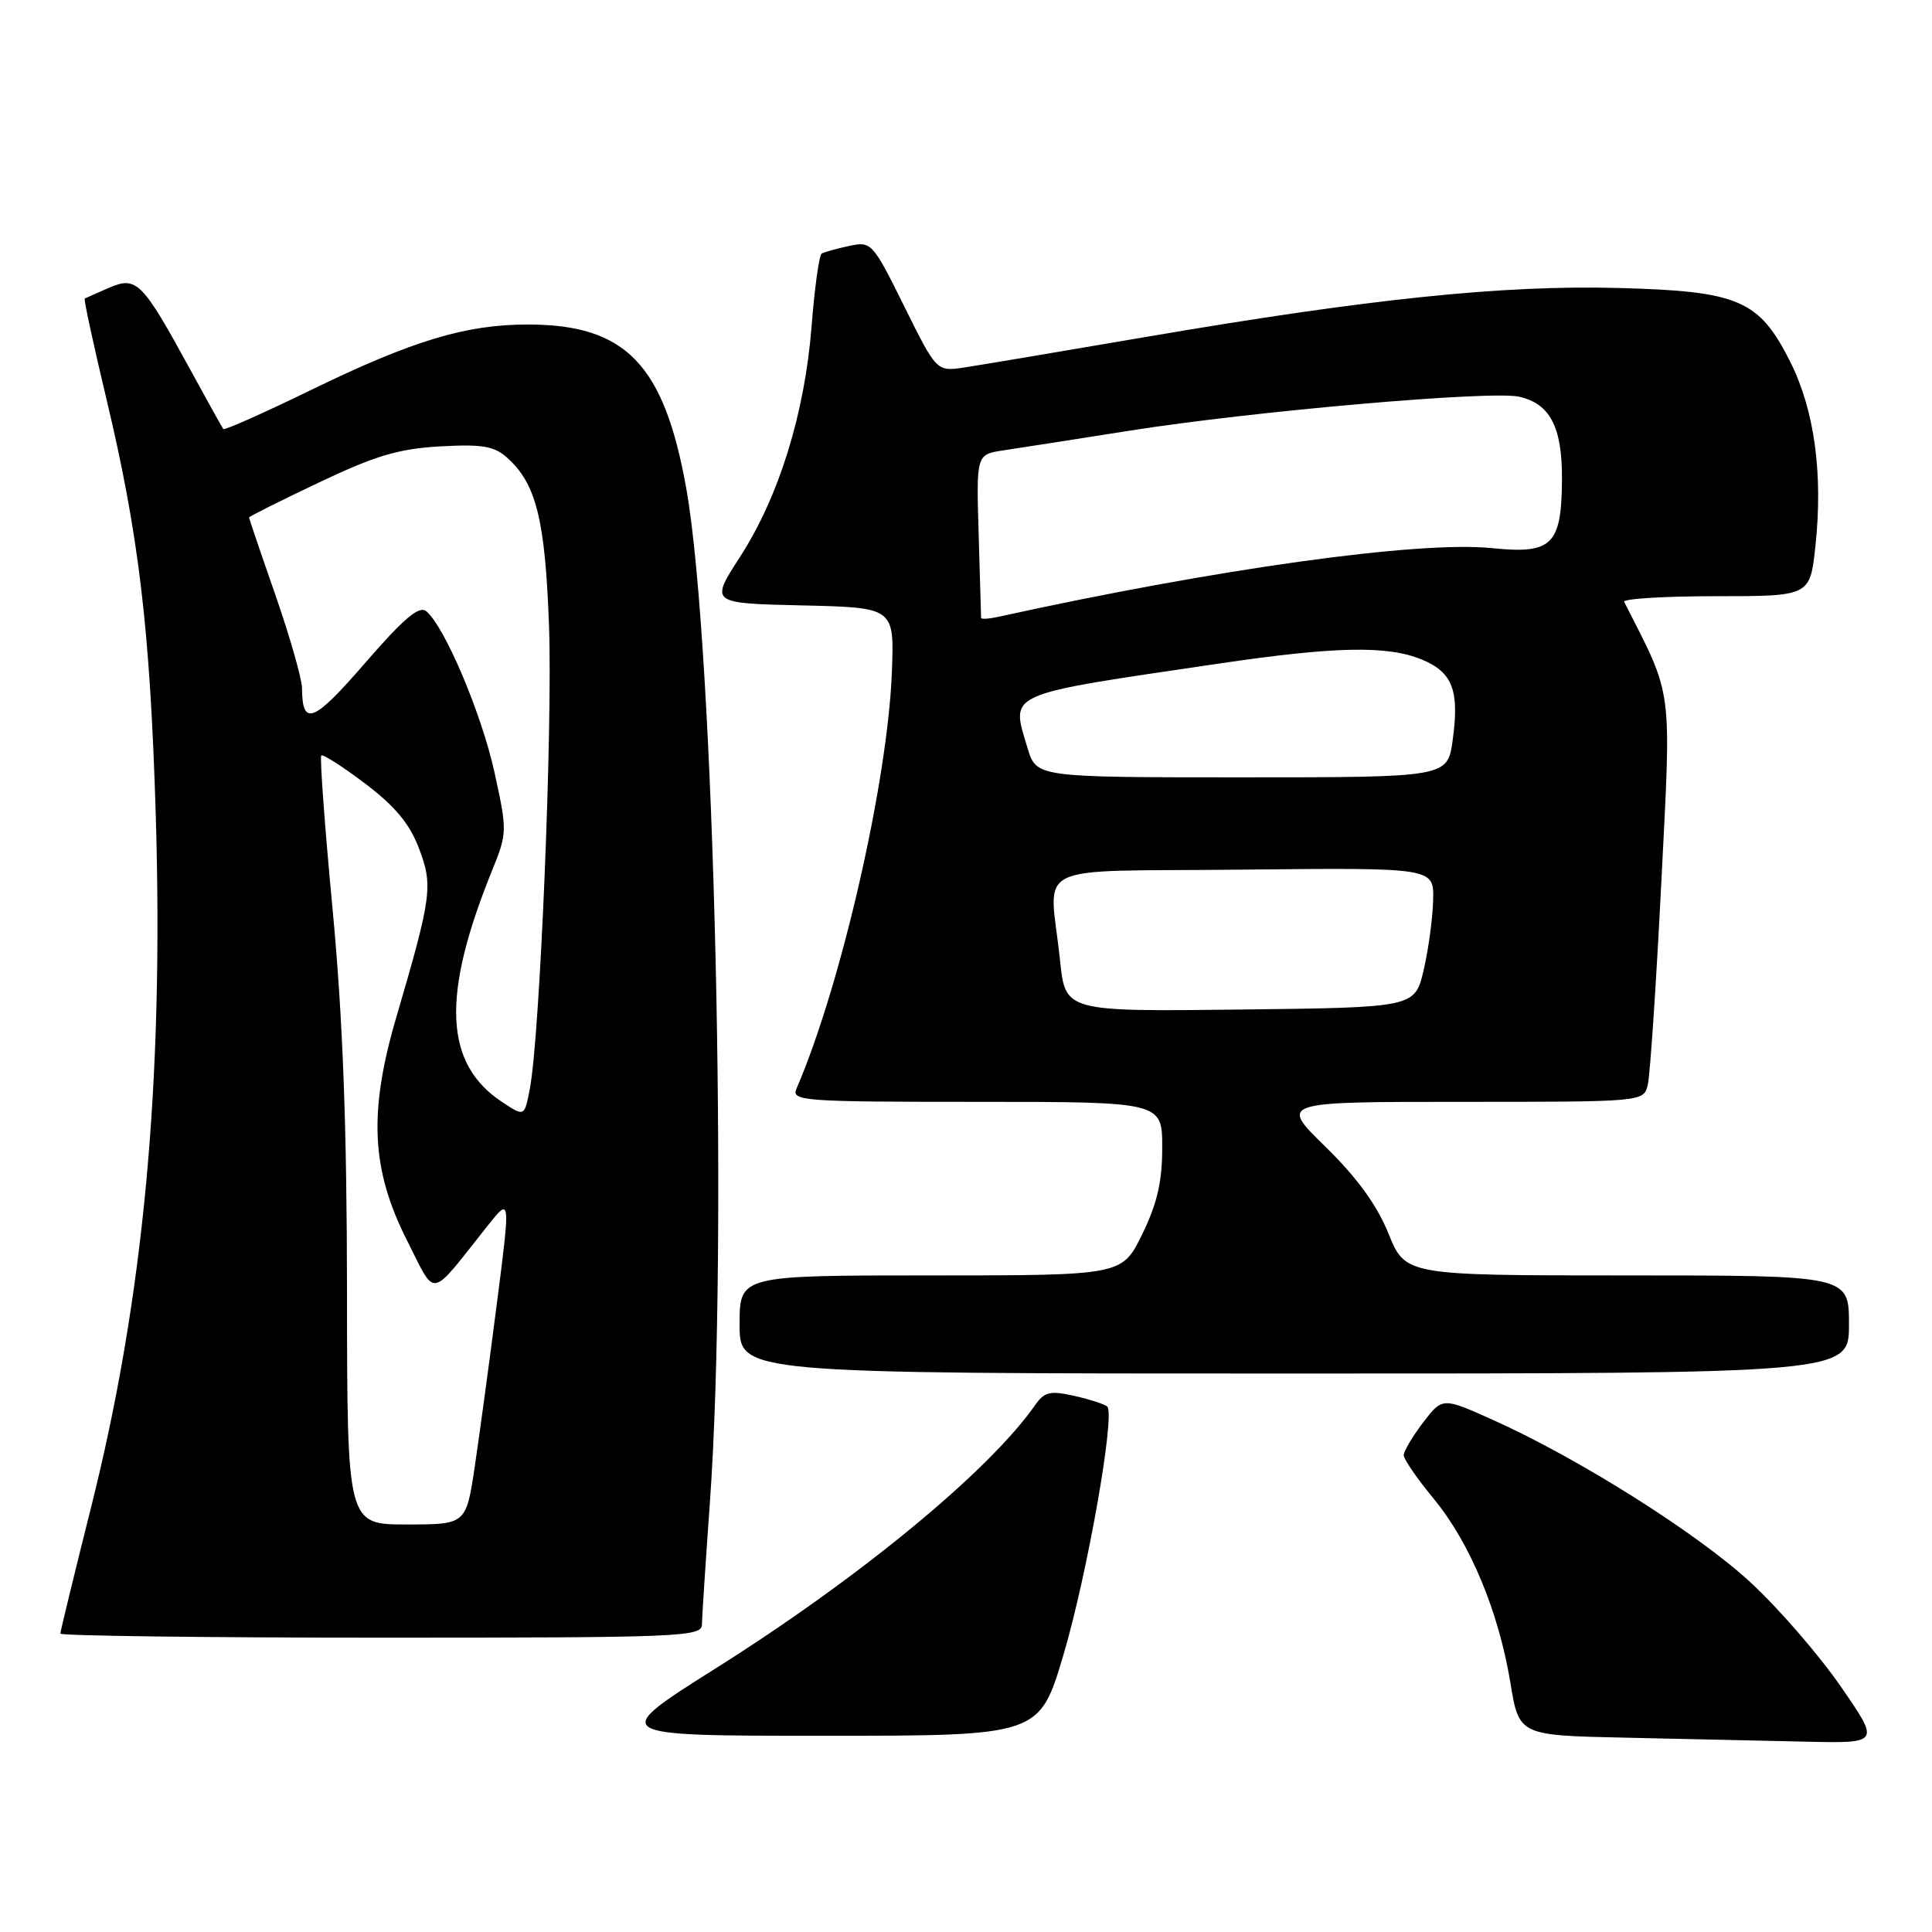 <?xml version="1.0" encoding="UTF-8" standalone="no"?>
<!DOCTYPE svg PUBLIC "-//W3C//DTD SVG 1.1//EN" "http://www.w3.org/Graphics/SVG/1.1/DTD/svg11.dtd" >
<svg xmlns="http://www.w3.org/2000/svg" xmlns:xlink="http://www.w3.org/1999/xlink" version="1.1" viewBox="0 0 256 256">
 <g >
 <path fill="currentColor"
d=" M 243.89 223.44 C 241.02 219.28 235.65 213.09 231.97 209.69 C 224.95 203.19 209.14 193.22 197.81 188.14 C 191.13 185.14 191.13 185.14 188.56 188.50 C 187.15 190.35 186.00 192.30 186.00 192.82 C 186.00 193.35 187.79 195.95 189.97 198.59 C 194.77 204.40 198.57 213.50 200.13 222.95 C 201.28 229.95 201.28 229.95 215.39 230.25 C 223.15 230.42 233.91 230.66 239.31 230.78 C 249.12 231.00 249.12 231.00 243.89 223.44 Z  M 140.92 219.25 C 144.06 208.65 147.80 187.47 146.72 186.38 C 146.41 186.08 144.46 185.44 142.38 184.97 C 139.13 184.24 138.40 184.41 137.14 186.21 C 131.00 194.97 113.94 209.03 94.86 221.05 C 80.66 230.00 80.66 230.00 109.19 230.00 C 137.73 230.00 137.73 230.00 140.92 219.25 Z  M 93.01 215.25 C 93.02 214.29 93.50 206.97 94.07 199.00 C 96.51 164.93 94.66 85.65 90.94 64.75 C 88.00 48.26 82.92 43.00 69.94 43.00 C 61.70 43.00 54.69 45.12 41.18 51.69 C 34.96 54.72 29.74 57.04 29.59 56.85 C 29.44 56.66 27.43 53.05 25.13 48.83 C 18.86 37.34 18.09 36.56 14.48 38.12 C 12.84 38.83 11.38 39.47 11.23 39.56 C 11.08 39.64 12.35 45.51 14.04 52.60 C 18.40 70.83 19.89 83.36 20.64 108.00 C 21.70 143.51 19.04 172.01 12.04 199.84 C 9.82 208.68 8.00 216.16 8.00 216.46 C 8.00 216.75 27.12 217.00 50.50 217.00 C 90.30 217.00 93.00 216.89 93.01 215.25 Z  M 245.00 175.50 C 245.00 169.00 245.00 169.00 215.62 169.00 C 186.23 169.00 186.23 169.00 183.98 163.45 C 182.44 159.65 179.81 156.04 175.63 151.95 C 169.53 146.00 169.53 146.00 193.65 146.00 C 217.78 146.00 217.78 146.00 218.34 143.75 C 218.64 142.51 219.45 130.47 220.13 116.99 C 221.47 90.52 221.74 92.59 215.21 79.75 C 215.00 79.34 220.46 79.00 227.34 79.00 C 239.84 79.00 239.84 79.00 240.55 72.38 C 241.58 62.81 240.43 54.38 237.25 48.01 C 233.11 39.73 230.43 38.58 214.44 38.16 C 199.16 37.75 181.43 39.59 152.00 44.62 C 140.72 46.55 129.84 48.38 127.80 48.69 C 124.11 49.25 124.11 49.25 119.82 40.60 C 115.62 32.12 115.46 31.96 112.51 32.59 C 110.86 32.94 109.22 33.40 108.88 33.60 C 108.54 33.79 107.94 38.13 107.54 43.23 C 106.63 54.79 103.21 65.82 98.05 73.80 C 94.08 79.94 94.08 79.94 106.29 80.22 C 118.50 80.50 118.50 80.50 118.18 89.00 C 117.64 103.51 111.45 130.57 105.54 144.25 C 104.83 145.89 106.34 146.00 129.39 146.00 C 154.00 146.00 154.00 146.00 154.00 152.06 C 154.00 156.60 153.33 159.49 151.34 163.56 C 148.68 169.00 148.68 169.00 123.34 169.00 C 98.00 169.00 98.00 169.00 98.00 175.50 C 98.00 182.00 98.00 182.00 171.50 182.00 C 245.00 182.00 245.00 182.00 245.00 175.50 Z  M 45.98 171.25 C 45.96 149.02 45.43 134.96 44.07 120.50 C 43.03 109.50 42.36 100.32 42.57 100.11 C 42.78 99.90 45.39 101.56 48.37 103.82 C 52.31 106.79 54.27 109.14 55.50 112.37 C 57.40 117.35 57.22 118.73 52.51 134.80 C 48.81 147.43 49.18 155.01 53.98 164.46 C 57.85 172.08 56.78 172.28 64.58 162.46 C 67.65 158.59 67.65 158.59 65.86 172.54 C 64.88 180.22 63.55 189.99 62.92 194.25 C 61.76 202.00 61.76 202.00 53.88 202.00 C 46.00 202.00 46.00 202.00 45.98 171.25 Z  M 66.57 146.05 C 58.86 140.98 58.45 132.00 65.19 115.38 C 67.22 110.37 67.22 110.10 65.53 102.38 C 63.83 94.61 58.93 83.02 56.48 80.99 C 55.54 80.21 53.50 81.94 48.36 87.87 C 41.55 95.74 40.05 96.34 40.02 91.21 C 40.01 89.95 38.42 84.39 36.50 78.86 C 34.57 73.33 33.00 68.70 33.00 68.57 C 33.00 68.44 37.16 66.35 42.25 63.94 C 49.70 60.39 52.82 59.46 58.29 59.15 C 63.87 58.84 65.46 59.10 67.18 60.63 C 71.06 64.09 72.24 68.84 72.75 83.00 C 73.23 96.53 71.55 137.22 70.21 144.24 C 69.50 147.98 69.50 147.98 66.57 146.05 Z  M 140.46 127.27 C 139.08 113.96 135.90 115.54 164.75 115.23 C 190.00 114.97 190.00 114.97 189.90 119.23 C 189.85 121.58 189.29 125.75 188.65 128.50 C 187.49 133.50 187.49 133.50 164.33 133.77 C 141.16 134.04 141.16 134.04 140.46 127.27 Z  M 136.16 99.13 C 133.93 91.68 132.86 92.15 161.50 87.93 C 176.99 85.64 183.89 85.51 188.44 87.41 C 192.48 89.10 193.39 91.49 192.49 98.06 C 191.81 103.00 191.81 103.00 164.56 103.00 C 137.32 103.00 137.32 103.00 136.16 99.13 Z  M 130.00 81.87 C 130.00 81.66 129.85 76.71 129.68 70.86 C 129.36 60.22 129.36 60.22 132.93 59.68 C 134.89 59.39 142.48 58.20 149.79 57.05 C 166.09 54.48 197.50 51.74 201.25 52.56 C 205.38 53.46 207.00 56.56 206.97 63.47 C 206.92 72.23 205.69 73.45 197.68 72.63 C 188.00 71.64 161.20 75.37 132.25 81.74 C 131.01 82.01 130.00 82.07 130.00 81.87 Z "/>
</g>
</svg>